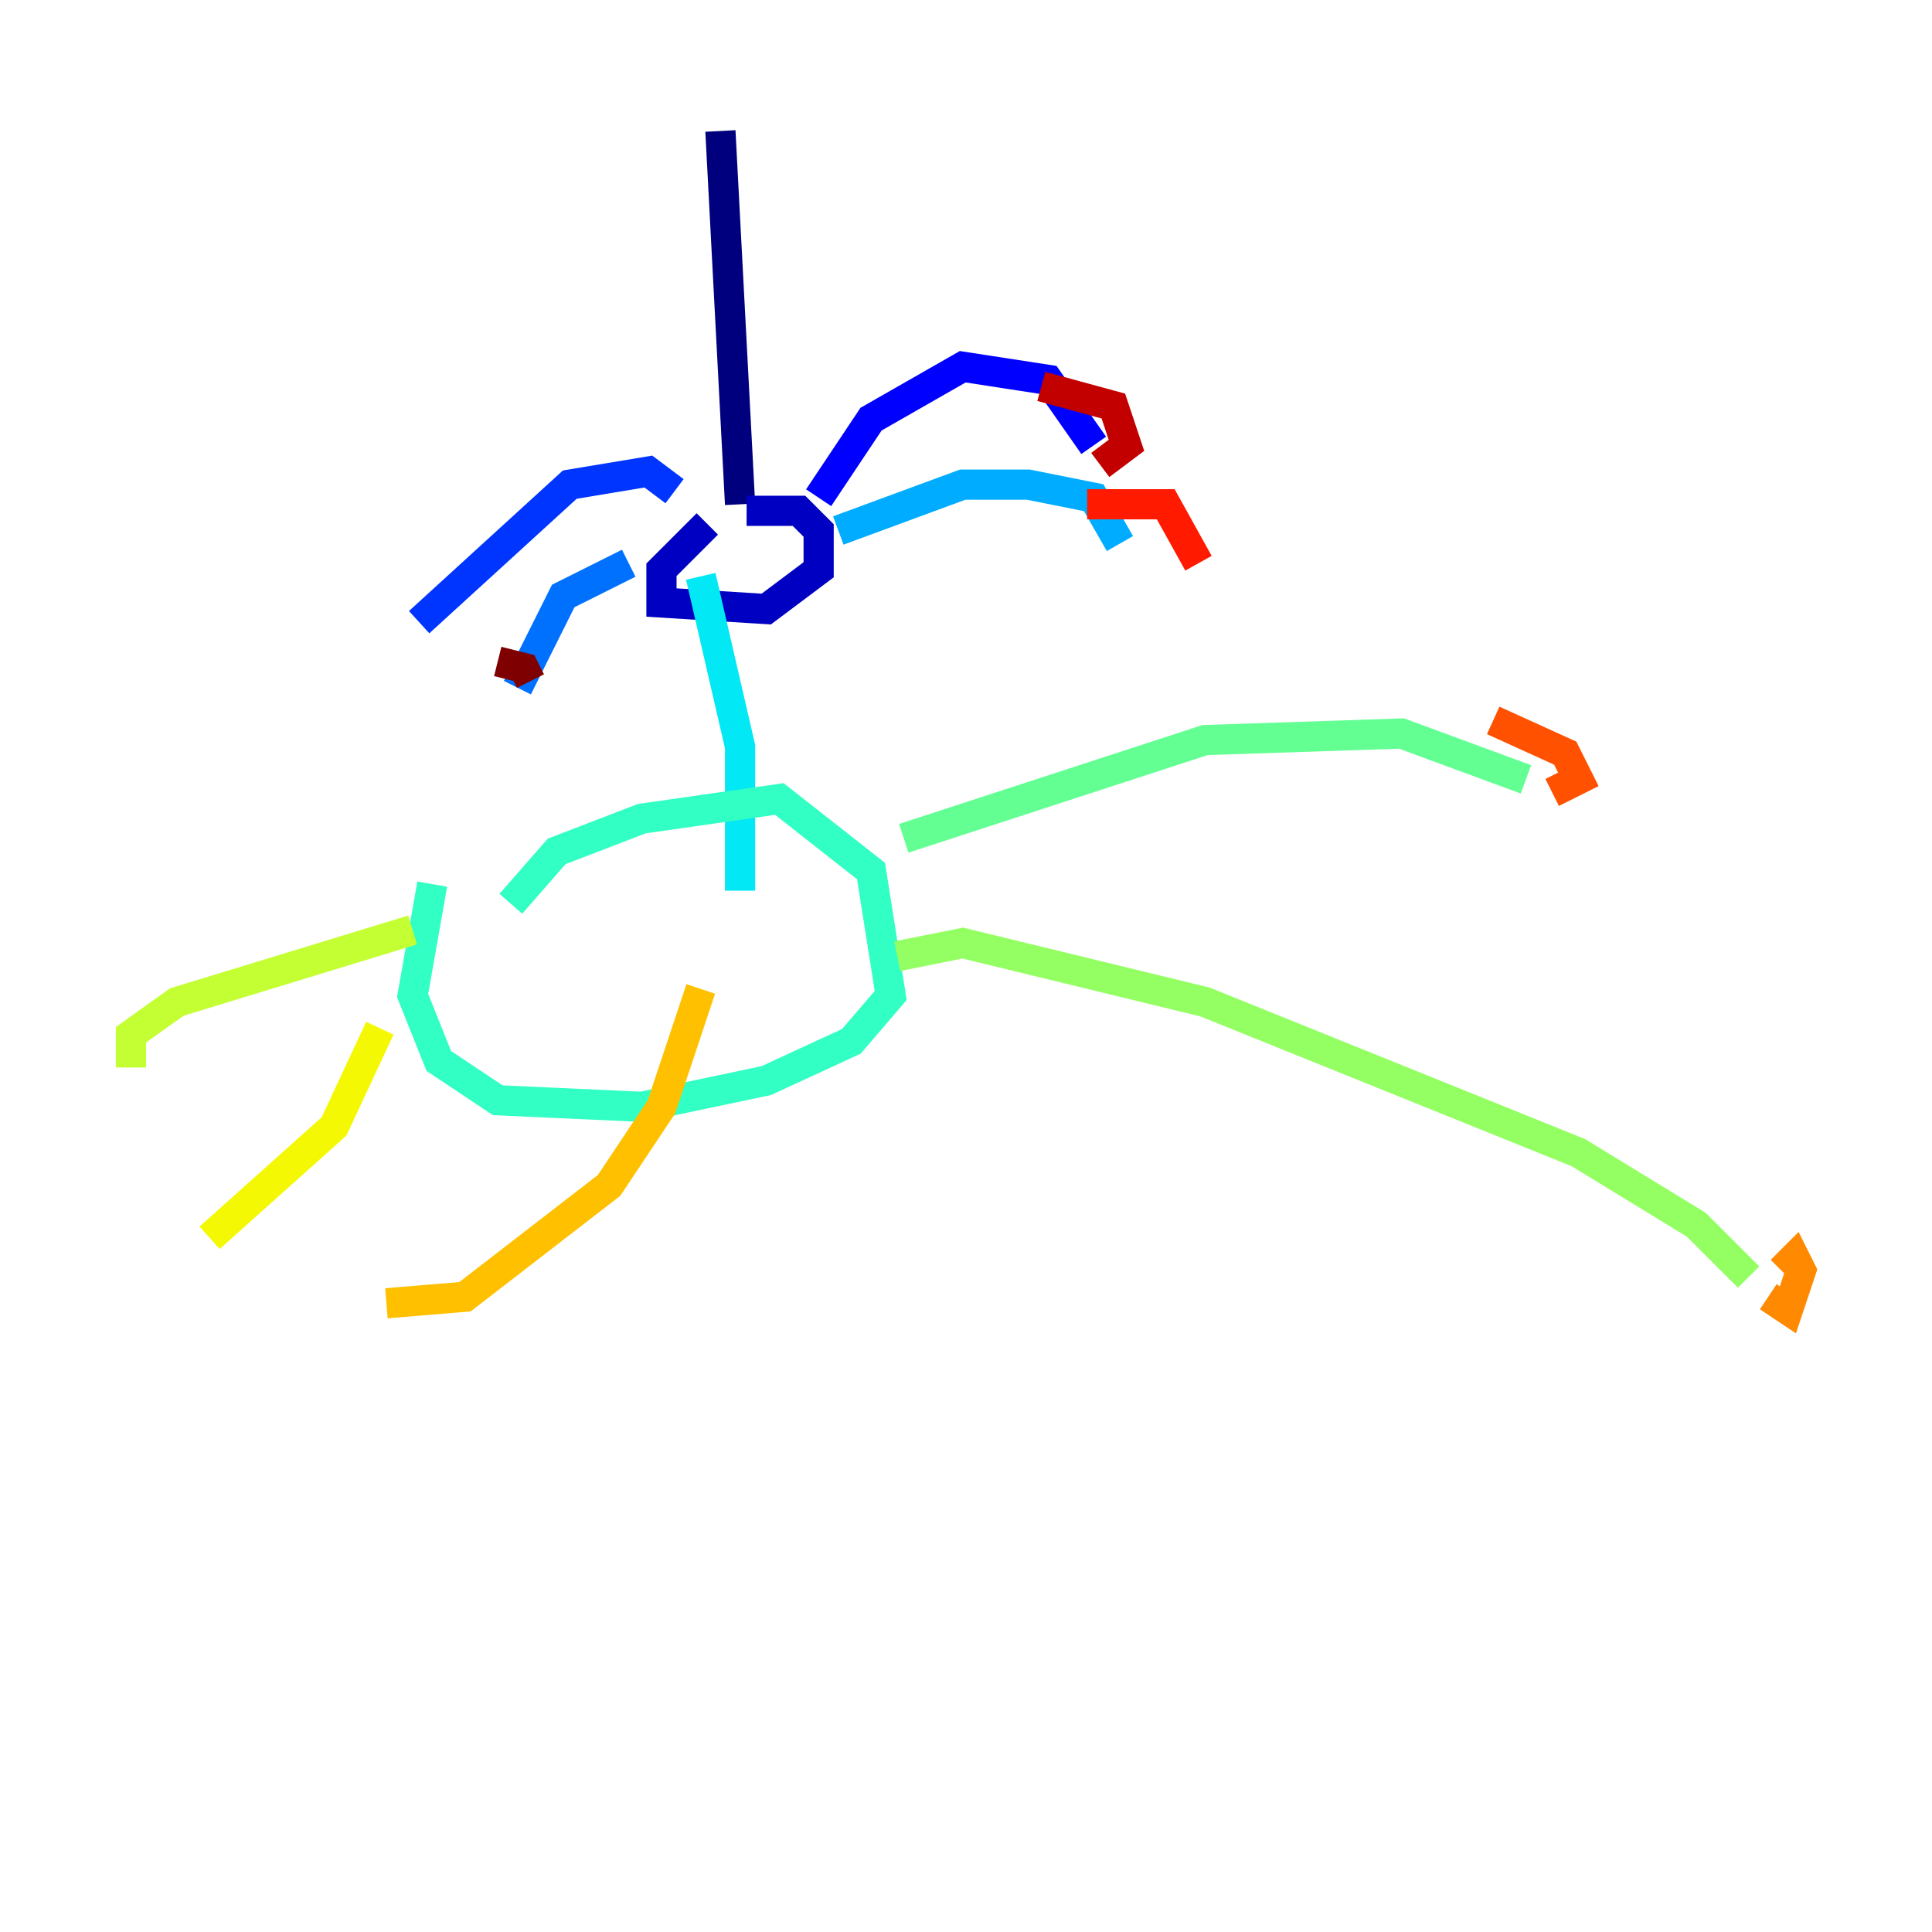 <?xml version="1.0" encoding="utf-8" ?>
<svg baseProfile="tiny" height="128" version="1.2" viewBox="0,0,128,128" width="128" xmlns="http://www.w3.org/2000/svg" xmlns:ev="http://www.w3.org/2001/xml-events" xmlns:xlink="http://www.w3.org/1999/xlink"><defs /><polyline fill="none" points="47.729,8.678 49.031,33.41" stroke="#00007f" stroke-width="2" /><polyline fill="none" points="49.464,33.844 52.936,33.844 54.237,35.146 54.237,37.749 50.766,40.352 43.824,39.919 43.824,37.749 46.861,34.712" stroke="#0000c3" stroke-width="2" /><polyline fill="none" points="54.237,32.976 57.709,27.77 63.783,24.298 69.424,25.166 72.461,29.505" stroke="#0000ff" stroke-width="2" /><polyline fill="none" points="44.691,32.542 42.956,31.241 37.749,32.108 27.77,41.22" stroke="#0034ff" stroke-width="2" /><polyline fill="none" points="41.654,37.315 37.315,39.485 34.278,45.559" stroke="#0070ff" stroke-width="2" /><polyline fill="none" points="55.539,35.146 63.783,32.108 68.122,32.108 72.461,32.976 74.197,36.014" stroke="#00acff" stroke-width="2" /><polyline fill="none" points="46.427,38.183 49.031,49.464 49.031,59.01" stroke="#02e8f4" stroke-width="2" /><polyline fill="none" points="33.844,59.878 36.881,56.407 42.522,54.237 51.634,52.936 57.709,57.709 59.01,65.953 56.407,68.99 50.766,71.593 42.522,73.329 32.976,72.895 29.071,70.291 27.336,65.953 28.637,58.576" stroke="#32ffc3" stroke-width="2" /><polyline fill="none" points="59.878,55.539 79.837,49.031 92.854,48.597 101.098,51.634" stroke="#63ff93" stroke-width="2" /><polyline fill="none" points="59.444,63.349 63.783,62.481 79.837,66.386 104.57,76.366 112.38,81.139 115.851,84.61" stroke="#93ff63" stroke-width="2" /><polyline fill="none" points="27.336,61.614 11.715,66.386 8.678,68.556 8.678,70.725" stroke="#c3ff32" stroke-width="2" /><polyline fill="none" points="25.166,68.122 22.129,74.63 13.885,82.007" stroke="#f4f802" stroke-width="2" /><polyline fill="none" points="46.427,65.519 43.824,73.329 40.352,78.536 30.807,85.912 25.6,86.346" stroke="#ffc000" stroke-width="2" /><polyline fill="none" points="118.02,84.176 118.888,83.308 119.322,84.176 118.454,86.78 117.153,85.912" stroke="#ff8900" stroke-width="2" /><polyline fill="none" points="98.929,47.729 103.702,49.898 104.57,51.634 102.834,52.502" stroke="#ff5100" stroke-width="2" /><polyline fill="none" points="72.027,33.41 77.234,33.41 79.403,37.315" stroke="#ff1a00" stroke-width="2" /><polyline fill="none" points="68.99,25.6 73.763,26.902 74.63,29.505 72.895,30.807" stroke="#c30000" stroke-width="2" /><polyline fill="none" points="32.976,43.824 34.712,44.258 35.146,45.125" stroke="#7f0000" stroke-width="2" /></svg>